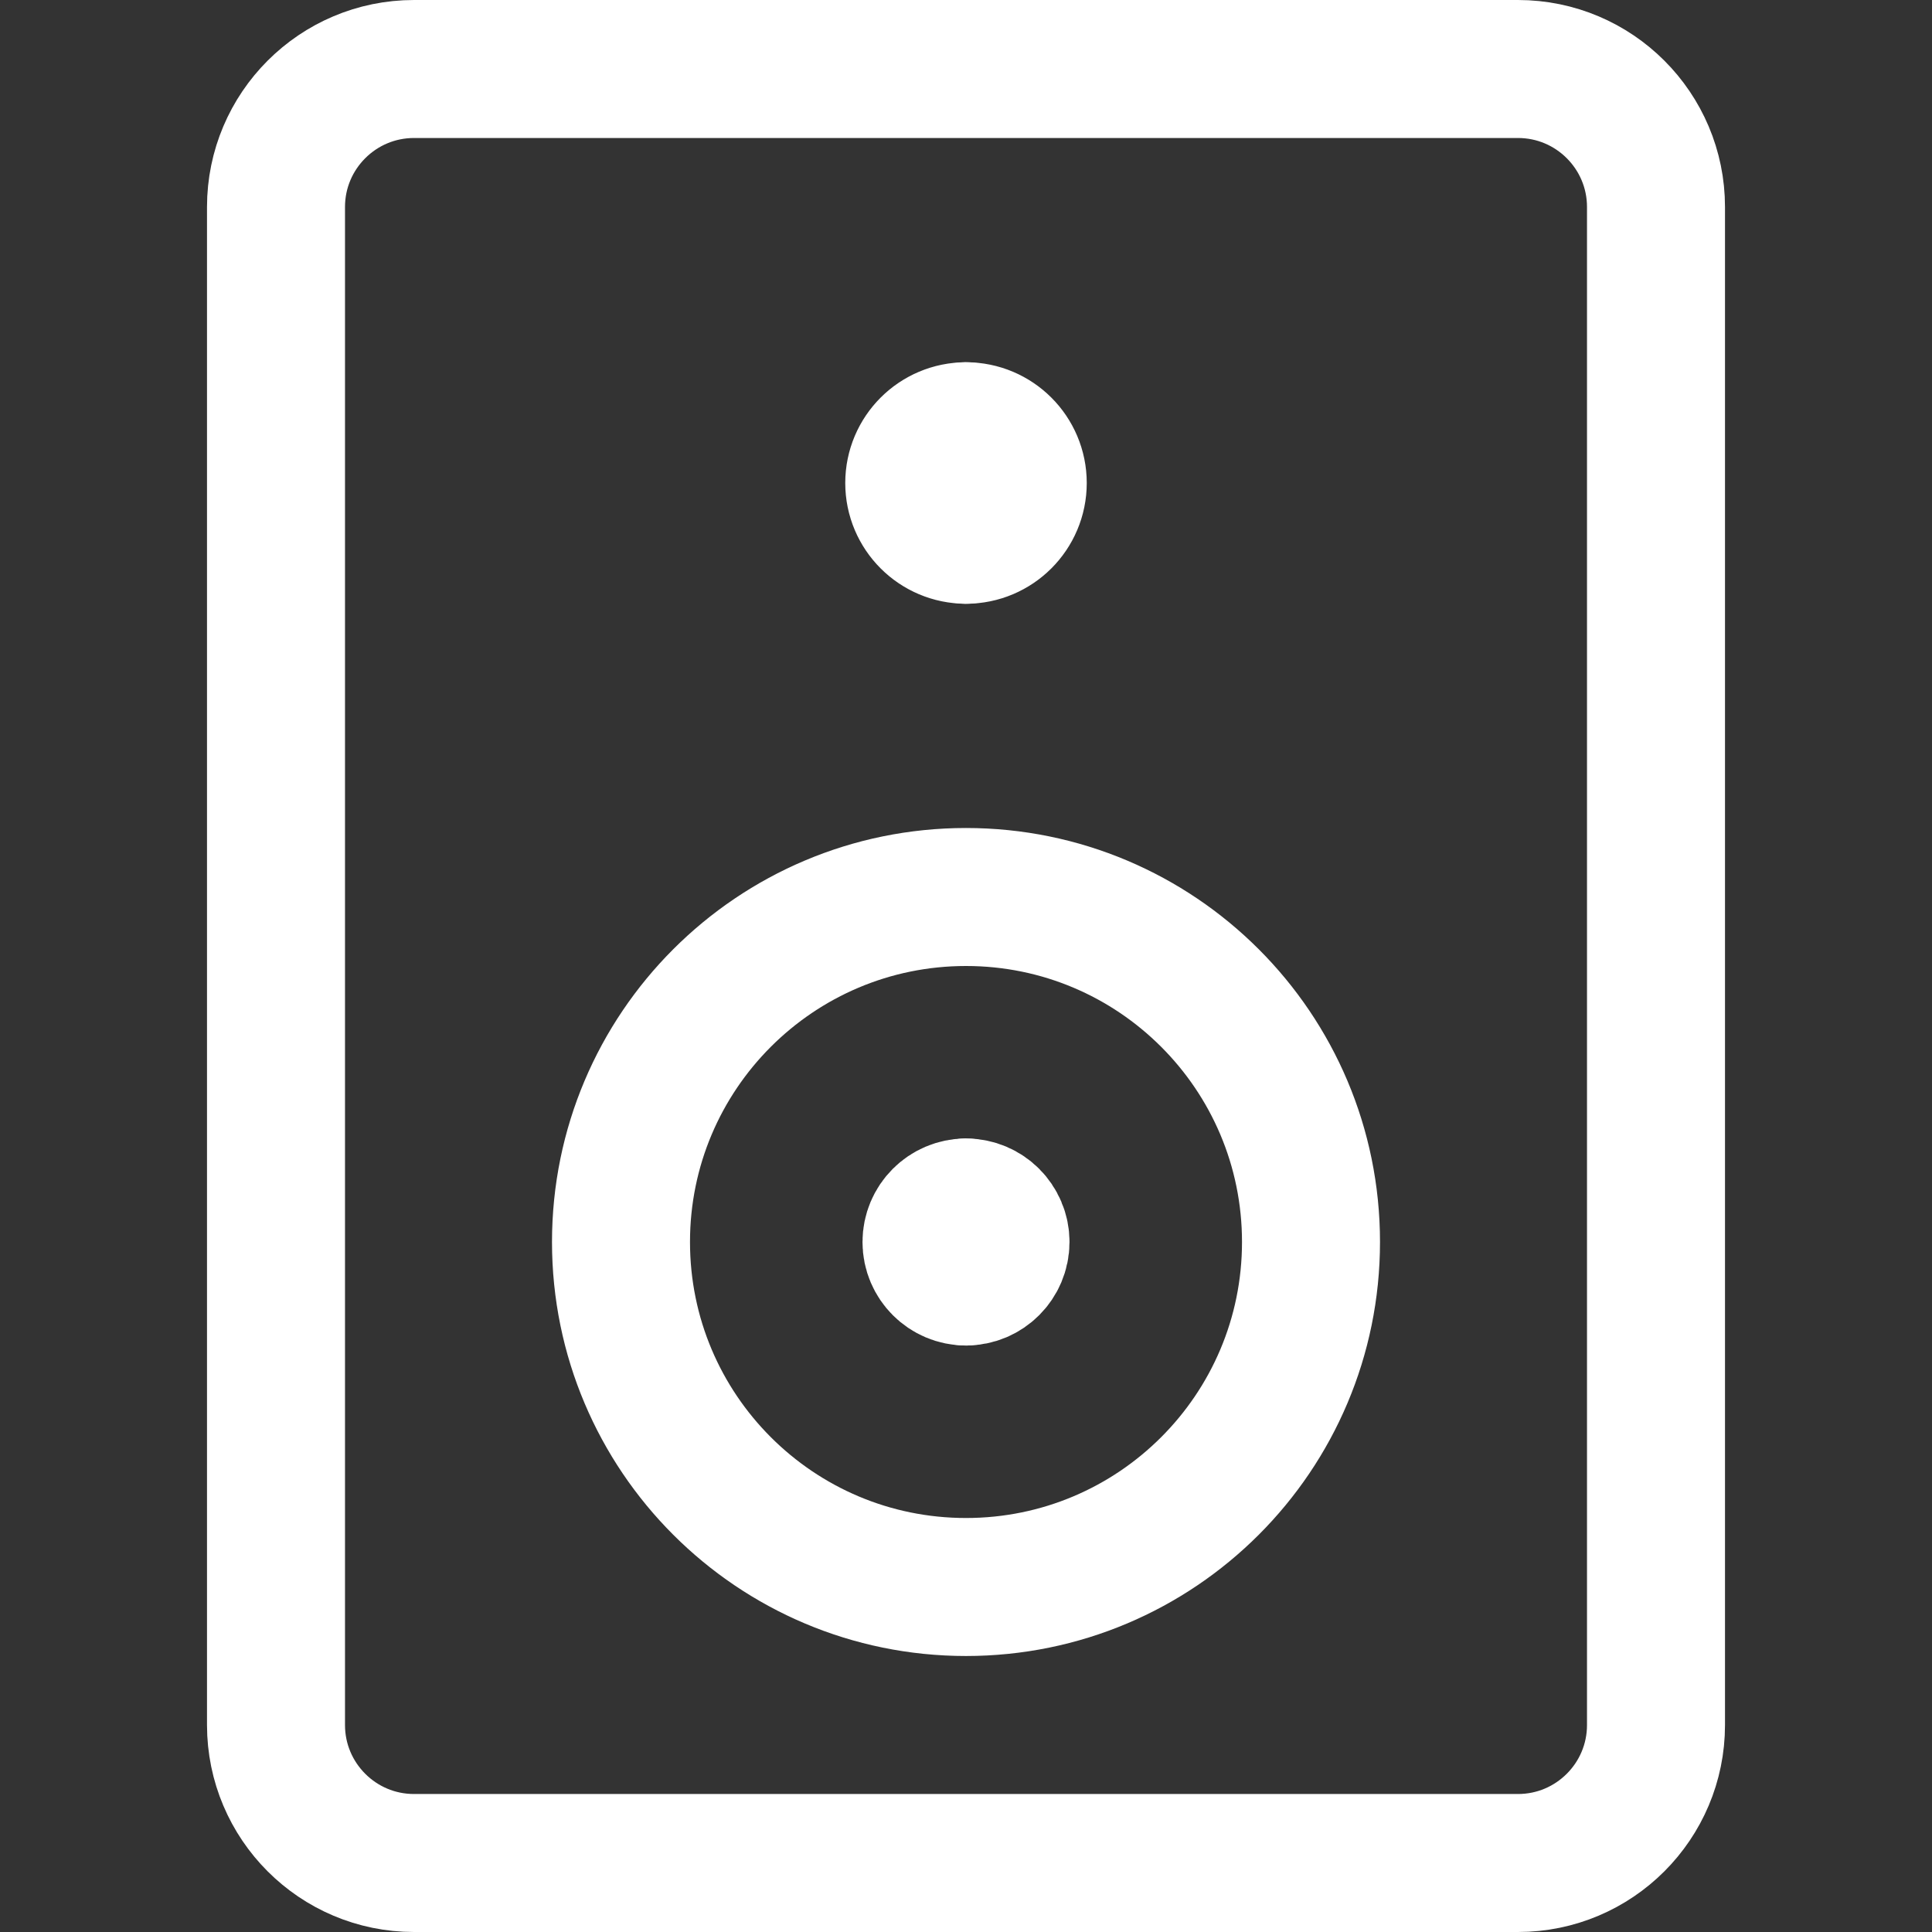 <svg width="14" height="14" viewBox="0 0 14 14" fill="none" xmlns="http://www.w3.org/2000/svg">
<rect x="0" y="0" width="14" height="14" fill="#333333" stroke="none"/>
<path d="M11 0.5H3C2.448 0.5 2 0.948 2 1.5V12.5C2 13.052 2.448 13.5 3 13.5H11C11.552 13.5 12 13.052 12 12.5V1.5C12 0.948 11.552 0.5 11 0.5Z" stroke="white" stroke-linecap="round" stroke-linejoin="round"/>
<path d="M7 11.5C8.381 11.5 9.5 10.381 9.5 9C9.5 7.619 8.381 6.5 7 6.5C5.619 6.5 4.5 7.619 4.5 9C4.5 10.381 5.619 11.5 7 11.5Z" stroke="white" stroke-linecap="round" stroke-linejoin="round"/>
<path d="M7 9.25C6.862 9.25 6.75 9.138 6.75 9C6.75 8.862 6.862 8.75 7 8.75" stroke="white" stroke-linecap="round" stroke-linejoin="round"/>
<path d="M7 9.25C7.138 9.25 7.25 9.138 7.25 9C7.25 8.862 7.138 8.75 7 8.75" stroke="white" stroke-linecap="round" stroke-linejoin="round"/>
<path d="M7 3.875C6.793 3.875 6.625 3.707 6.625 3.5C6.625 3.293 6.793 3.125 7 3.125" stroke="white" stroke-linecap="round" stroke-linejoin="round"/>
<path d="M7 3.875C7.207 3.875 7.375 3.707 7.375 3.5C7.375 3.293 7.207 3.125 7 3.125" stroke="white" stroke-linecap="round" stroke-linejoin="round"/>
</svg>
